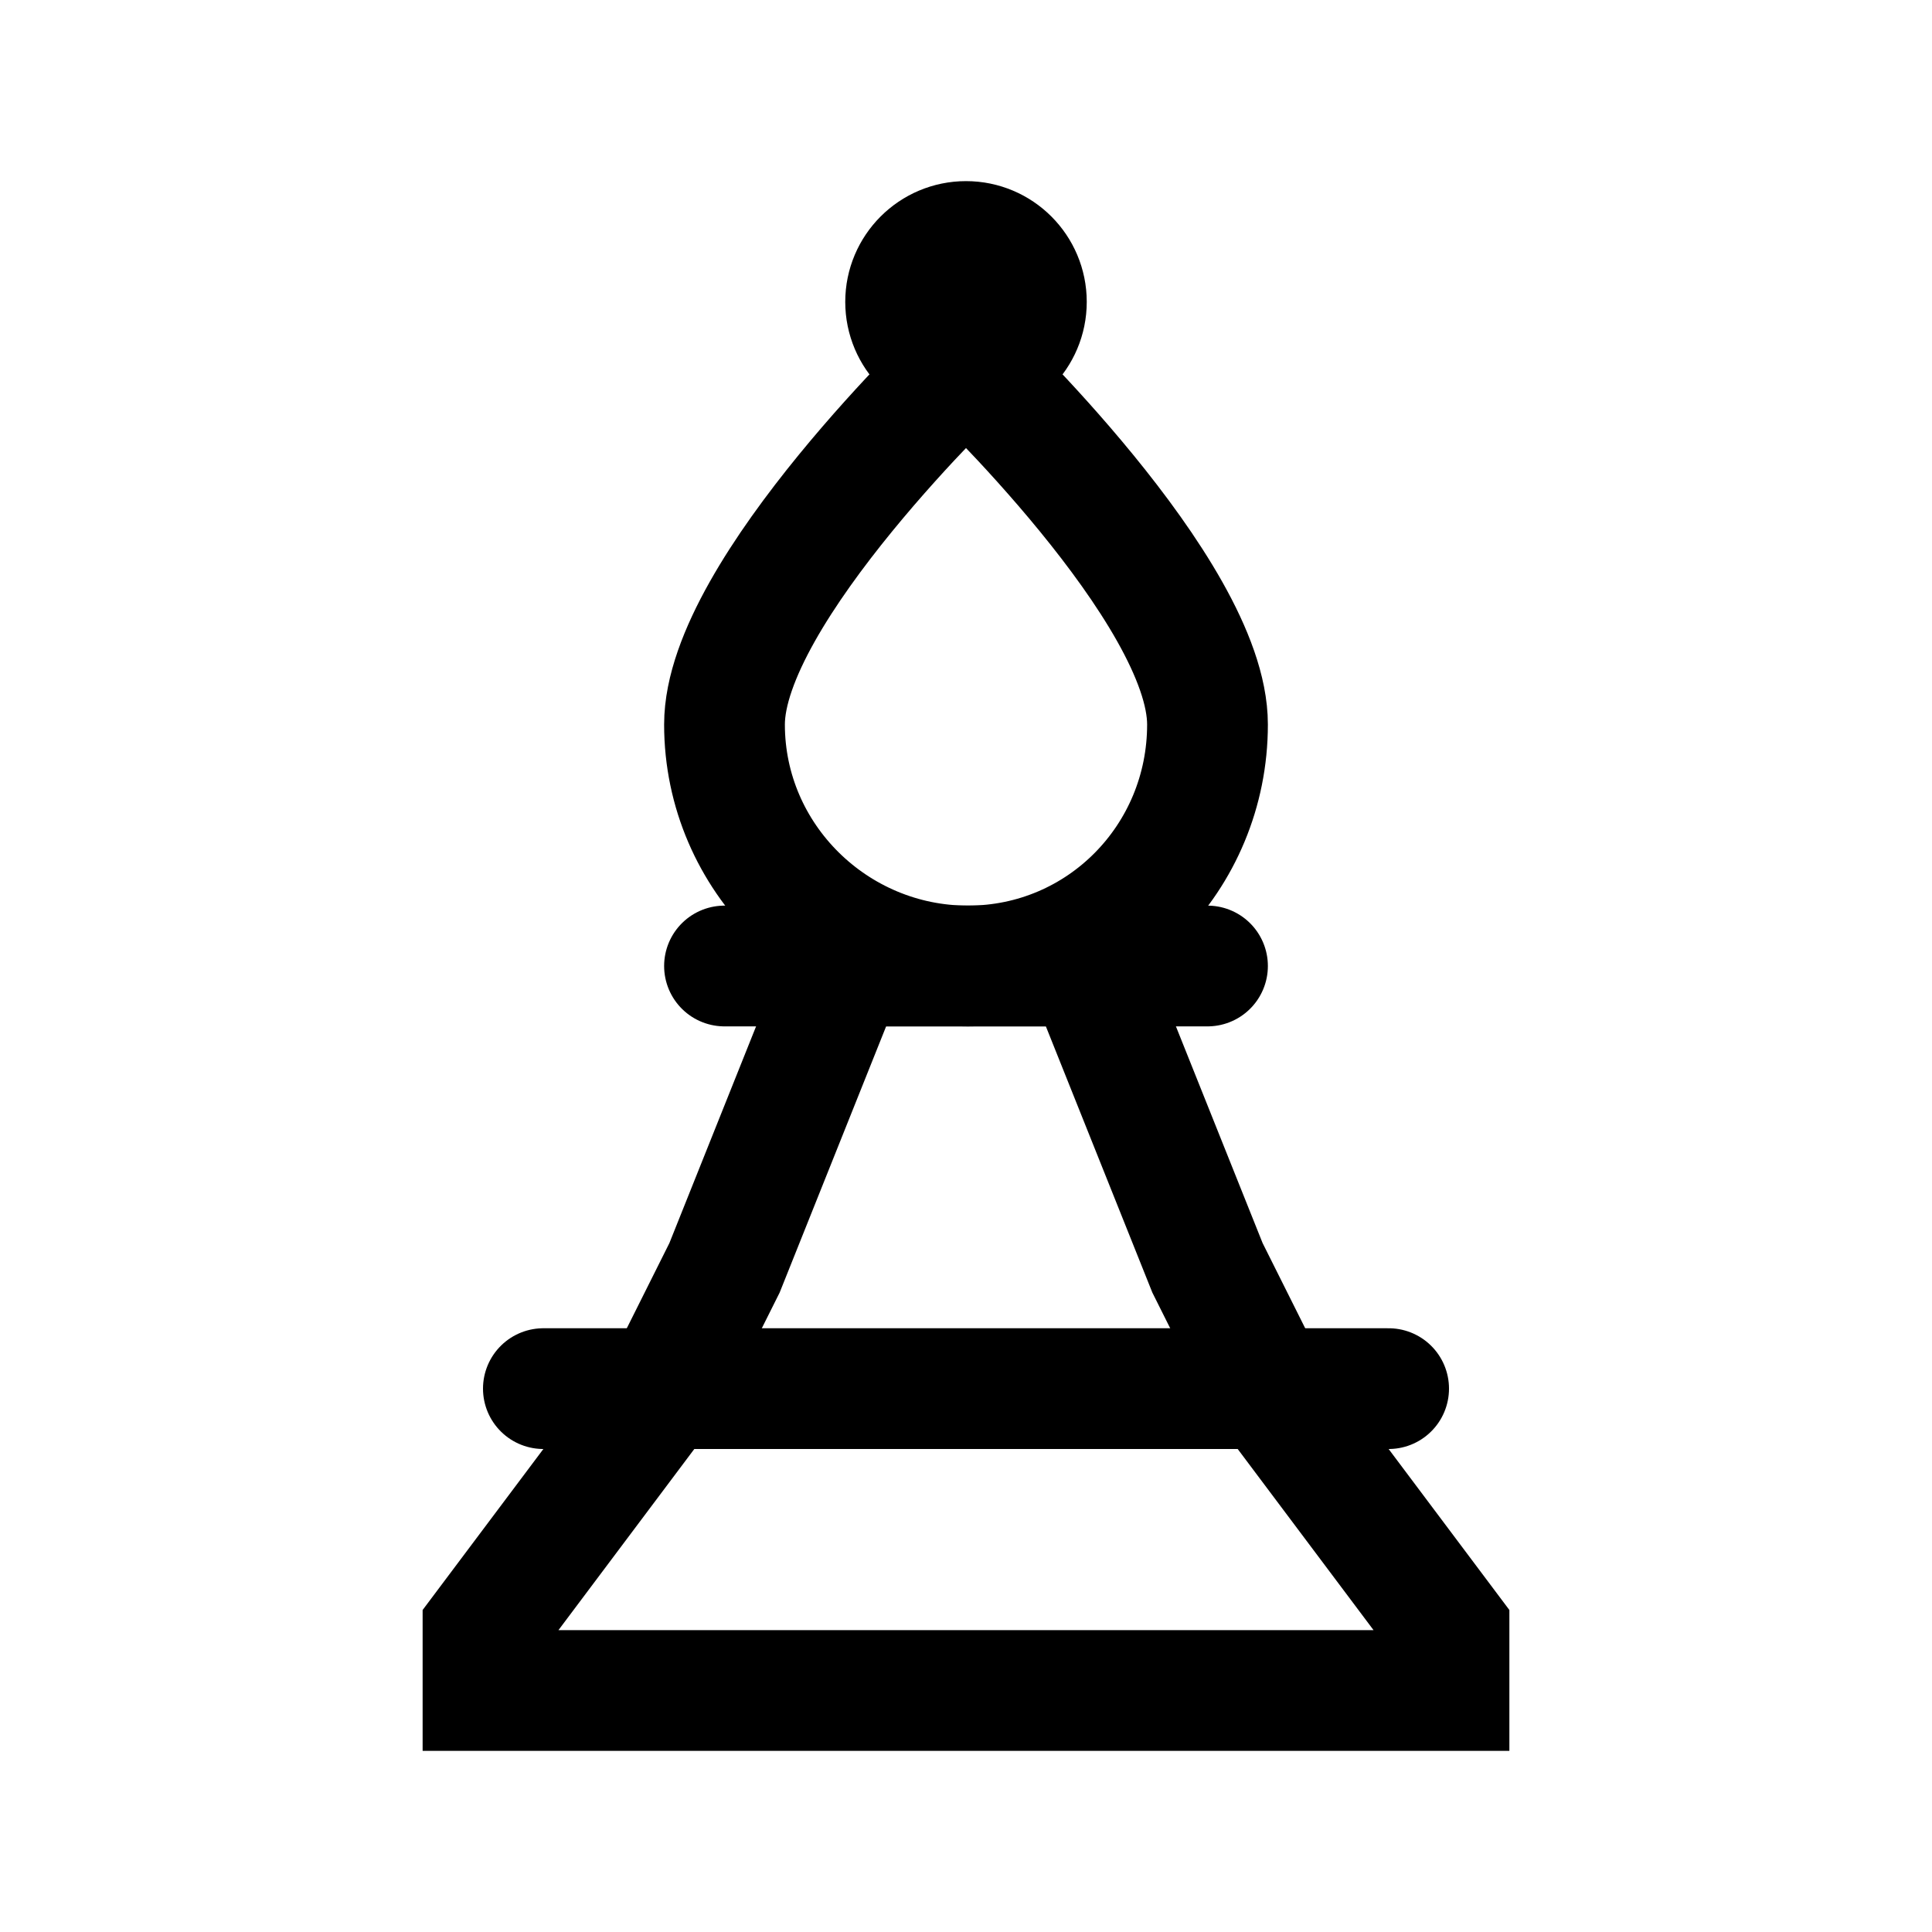 <?xml version="1.0" encoding="iso-8859-1"?>
<!-- Generator: Adobe Illustrator 19.1.1, SVG Export Plug-In . SVG Version: 6.00 Build 0)  -->
<svg version="1.1" id="Layer_1" xmlns="http://www.w3.org/2000/svg" xmlns:xlink="http://www.w3.org/1999/xlink" x="0px" y="0px"
	 viewBox="0 0 32 32" style="enable-background:new 0 0 32 32;" xml:space="preserve">
<circle style="fill:none;stroke:#000000;stroke-width:2;stroke-miterlimit:10;" cx="16" cy="5" r="1"/>
<polygon style="fill:none;stroke:#000000;stroke-width:2;stroke-miterlimit:10;" points="21,23 24,27 24,28 8,28 8,27 11,23 12,21 
	14,16 18,16 20,21 "/>
<line style="fill:none;stroke:#000000;stroke-width:2;stroke-linecap:round;stroke-miterlimit:10;" x1="9" y1="23" x2="23" y2="23"/>
<line style="fill:none;stroke:#000000;stroke-width:2;stroke-linecap:round;stroke-miterlimit:10;" x1="12" y1="16" x2="20" y2="16"/>
<path style="fill:none;stroke:#000000;stroke-width:2;stroke-miterlimit:10;" d="M12,12c0-2.209,4-6,4-6s4,3.791,4,6
	s-1.759,4-3.968,4S12,14.209,12,12z"/>
</svg>
